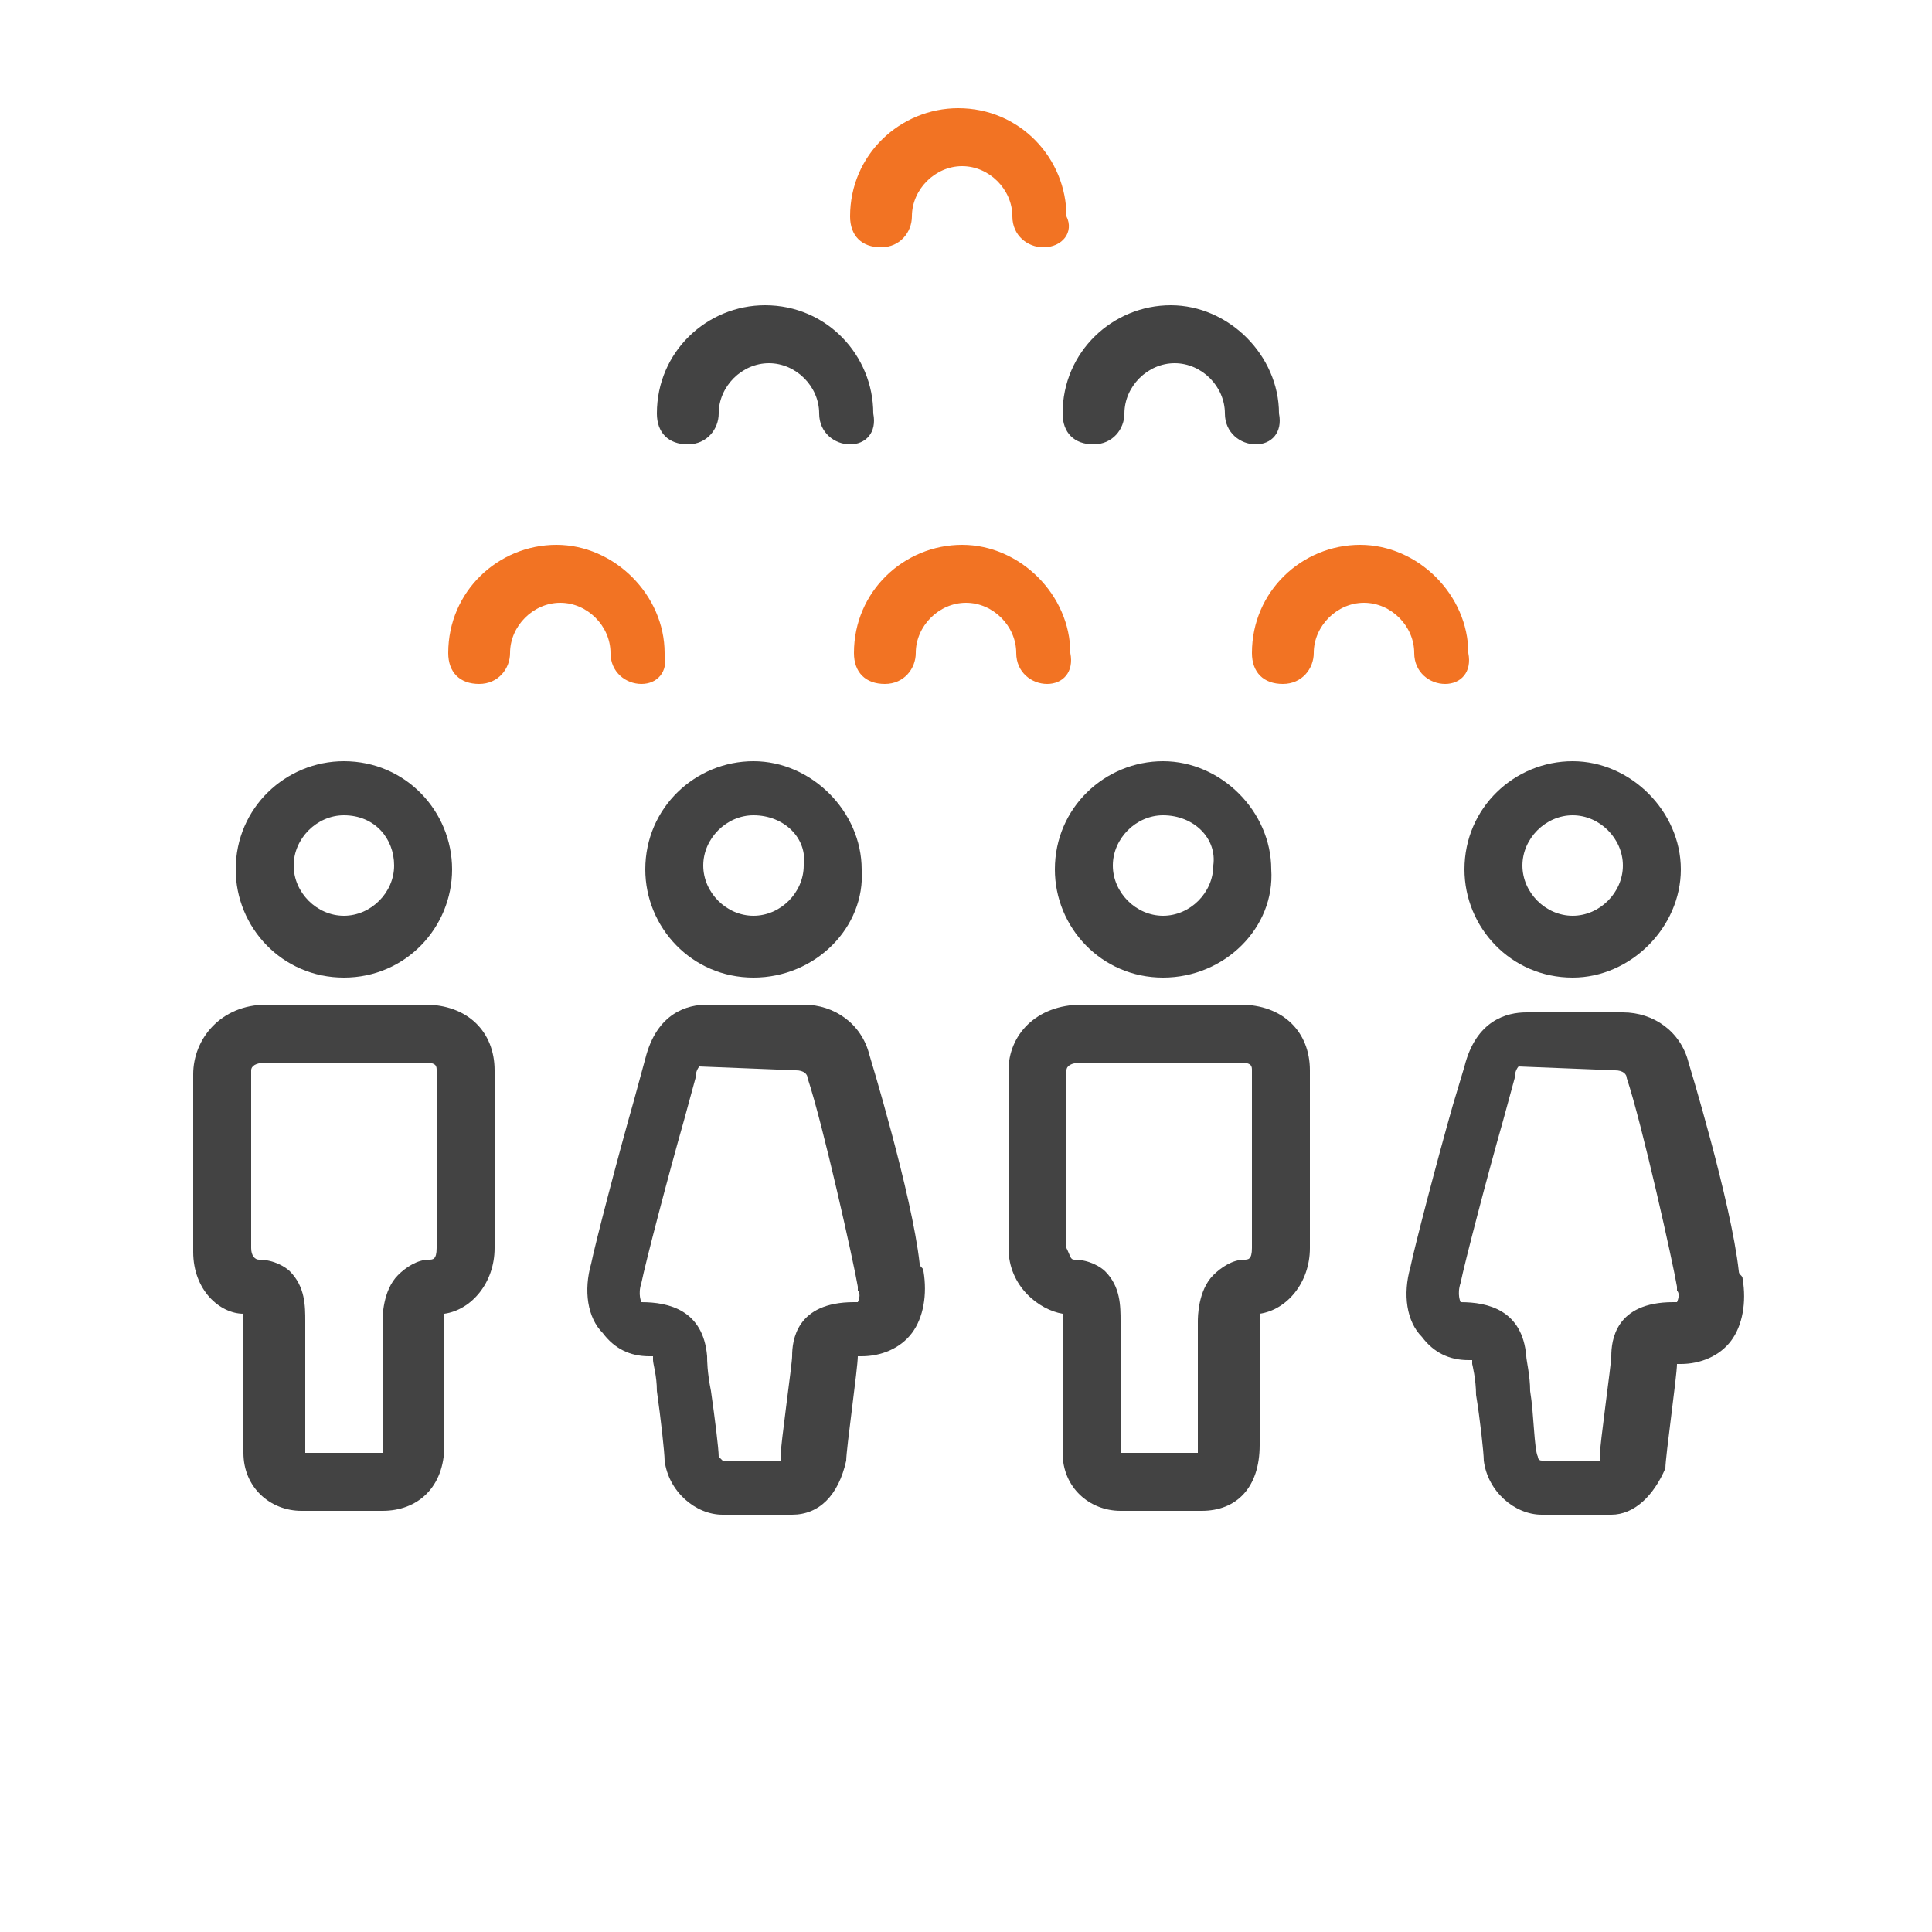 <?xml version="1.0" encoding="UTF-8" standalone="no"?>
<!-- Generator: Adobe Illustrator 22.0.0, SVG Export Plug-In . SVG Version: 6.00 Build 0)  -->

<svg
   xmlns:dc="http://purl.org/dc/elements/1.1/"
   xmlns:cc="http://creativecommons.org/ns#"
   xmlns:rdf="http://www.w3.org/1999/02/22-rdf-syntax-ns#"
   xmlns:svg="http://www.w3.org/2000/svg"
   xmlns="http://www.w3.org/2000/svg"
   xmlns:sodipodi="http://sodipodi.sourceforge.net/DTD/sodipodi-0.dtd"
   xmlns:inkscape="http://www.inkscape.org/namespaces/inkscape"
   version="1.1"
   x="0px"
   y="0px"
   viewBox="0 0 50 50"
   style="enable-background:new 0 0 50 50;"
   xml:space="preserve"
   id="svg5156"
   sodipodi:docname="sokotech_icons_events_04.svg"
   inkscape:version="0.92.1 r15371"><defs
     id="defs5160" /><sodipodi:namedview
     pagecolor="#ffffff"
     bordercolor="#666666"
     borderopacity="1"
     objecttolerance="10"
     gridtolerance="10"
     guidetolerance="10"
     inkscape:pageopacity="0"
     inkscape:pageshadow="2"
     inkscape:window-width="780"
     inkscape:window-height="480"
     id="namedview5158"
     showgrid="false"
     inkscape:zoom="5.8797882"
     inkscape:cx="25.06875"
     inkscape:cy="25"
     inkscape:window-x="57"
     inkscape:window-y="21"
     inkscape:window-maximized="0"
     inkscape:current-layer="svg5156" /><style
     type="text/css"
     id="style5080">
	.st0{display:none;}
	.st1{display:inline;fill:none;stroke:#F27323;stroke-width:2.1;stroke-miterlimit:10;}
	.st2{display:inline;fill:none;stroke:#434343;stroke-width:1.5;stroke-linecap:round;stroke-linejoin:round;stroke-miterlimit:10;}
	.st3{display:inline;}
	.st4{fill:#434343;stroke:#434343;stroke-width:0.5;stroke-linejoin:round;stroke-miterlimit:10;}
	.st5{fill:#F27323;}
	.st6{fill:#434343;}
</style><g
     id="Layer_2"
     class="st0"><line
       class="st1"
       x1="8.2"
       y1="28"
       x2="40.7"
       y2="18.4"
       id="line5082" /><polyline
       class="st2"
       points="15.3,23.8 15.3,6.6 8.9,9.8 8.9,25.9  "
       id="polyline5084" /><polyline
       class="st2"
       points="21.5,22.1 21.5,6.7 15.5,9.7  "
       id="polyline5086" /><polyline
       class="st2"
       points="27.6,20.4 27.6,6.7 21.7,9.6  "
       id="polyline5088" /><polyline
       class="st2"
       points="7.7,43.5 7.7,26.3 41.1,16.5 41.1,43.3  "
       id="polyline5090" /><line
       class="st2"
       x1="7.8"
       y1="30"
       x2="41"
       y2="20.2"
       id="line5092" /><line
       class="st2"
       x1="5.8"
       y1="43.5"
       x2="43.1"
       y2="43.5"
       id="line5094" /><polyline
       class="st2"
       points="28.8,43.5 28.8,30 37.3,30 37.3,43.5  "
       id="polyline5096" /><rect
       x="11.3"
       y="34.9"
       class="st2"
       width="5.1"
       height="5.1"
       id="rect5098" /><rect
       x="20.1"
       y="34.9"
       class="st2"
       width="5.1"
       height="5.1"
       id="rect5100" /><g
       class="st3"
       id="g5120"><rect
         x="11.7"
         y="16.5"
         class="st4"
         width="1.1"
         height="1.1"
         id="rect5102" /><rect
         x="11.7"
         y="12.4"
         class="st4"
         width="1.1"
         height="1.1"
         id="rect5104" /><rect
         x="11.7"
         y="20.9"
         class="st4"
         width="1.1"
         height="1.1"
         id="rect5106" /><rect
         x="17.9"
         y="15.3"
         class="st4"
         width="1.1"
         height="1.1"
         id="rect5108" /><rect
         x="17.9"
         y="11.4"
         class="st4"
         width="1.1"
         height="1.1"
         id="rect5110" /><rect
         x="17.9"
         y="19.7"
         class="st4"
         width="1.1"
         height="1.1"
         id="rect5112" /><rect
         x="24.1"
         y="14.2"
         class="st4"
         width="1.1"
         height="1.1"
         id="rect5114" /><rect
         x="24.1"
         y="10.4"
         class="st4"
         width="1.1"
         height="1.1"
         id="rect5116" /><rect
         x="24.1"
         y="18"
         class="st4"
         width="1.1"
         height="1.1"
         id="rect5118" /></g></g><g
     id="Layer_3"
     transform="translate(0,-4)"><g
       id="g5153"><path
         class="st5"
         d="m 37.4,21.7 c -0.4,0 -0.8,-0.3 -0.8,-0.8 0,-0.7 -0.6,-1.3 -1.3,-1.3 -0.7,0 -1.3,0.6 -1.3,1.3 0,0.4 -0.3,0.8 -0.8,0.8 -0.5,0 -0.8,-0.3 -0.8,-0.8 0,-1.6 1.3,-2.8 2.8,-2.8 1.5,0 2.8,1.3 2.8,2.8 0.1,0.5 -0.2,0.8 -0.6,0.8 z"
         id="path5123"
         inkscape:connector-curvature="0"
         style="fill:#f27323" /><path
         class="st5"
         d="m 27.1,21.7 c -0.4,0 -0.8,-0.3 -0.8,-0.8 0,-0.7 -0.6,-1.3 -1.3,-1.3 -0.7,0 -1.3,0.6 -1.3,1.3 0,0.4 -0.3,0.8 -0.8,0.8 -0.5,0 -0.8,-0.3 -0.8,-0.8 0,-1.6 1.3,-2.8 2.8,-2.8 1.5,0 2.8,1.3 2.8,2.8 0.1,0.5 -0.2,0.8 -0.6,0.8 z"
         id="path5125"
         inkscape:connector-curvature="0"
         style="fill:#f27323" /><path
         class="st5"
         d="m 16.6,21.7 c -0.4,0 -0.8,-0.3 -0.8,-0.8 0,-0.7 -0.6,-1.3 -1.3,-1.3 -0.7,0 -1.3,0.6 -1.3,1.3 0,0.4 -0.3,0.8 -0.8,0.8 -0.5,0 -0.8,-0.3 -0.8,-0.8 0,-1.6 1.3,-2.8 2.8,-2.8 1.5,0 2.8,1.3 2.8,2.8 0.1,0.5 -0.2,0.8 -0.6,0.8 z"
         id="path5127"
         inkscape:connector-curvature="0"
         style="fill:#f27323" /><path
         class="st5"
         d="m 27,10.4 c -0.4,0 -0.8,-0.3 -0.8,-0.8 0,-0.7 -0.6,-1.3 -1.3,-1.3 -0.7,0 -1.3,0.6 -1.3,1.3 0,0.4 -0.3,0.8 -0.8,0.8 -0.5,0 -0.8,-0.3 -0.8,-0.8 0,-1.6 1.3,-2.8 2.8,-2.8 1.6,0 2.8,1.3 2.8,2.8 0.2,0.4 -0.1,0.8 -0.6,0.8 z"
         id="path5129"
         inkscape:connector-curvature="0"
         style="fill:#f27323" /><path
         class="st6"
         d="m 32.5,15.5 c -0.4,0 -0.8,-0.3 -0.8,-0.8 0,-0.7 -0.6,-1.3 -1.3,-1.3 -0.7,0 -1.3,0.6 -1.3,1.3 0,0.4 -0.3,0.8 -0.8,0.8 -0.5,0 -0.8,-0.3 -0.8,-0.8 0,-1.6 1.3,-2.8 2.8,-2.8 1.5,0 2.8,1.3 2.8,2.8 0.1,0.5 -0.2,0.8 -0.6,0.8 z"
         id="path5131"
         inkscape:connector-curvature="0"
         style="fill:#434343" /><path
         class="st6"
         d="m 22,15.5 c -0.4,0 -0.8,-0.3 -0.8,-0.8 0,-0.7 -0.6,-1.3 -1.3,-1.3 -0.7,0 -1.3,0.6 -1.3,1.3 0,0.4 -0.3,0.8 -0.8,0.8 -0.5,0 -0.8,-0.3 -0.8,-0.8 0,-1.6 1.3,-2.8 2.8,-2.8 1.6,0 2.8,1.3 2.8,2.8 0.1,0.5 -0.2,0.8 -0.6,0.8 z"
         id="path5133"
         inkscape:connector-curvature="0"
         style="fill:#434343" /><g
         id="g5151"><path
           class="st6"
           d="m 19.5,29.3 c -1.6,0 -2.8,-1.3 -2.8,-2.8 0,-1.6 1.3,-2.8 2.8,-2.8 1.5,0 2.8,1.3 2.8,2.8 0.1,1.5 -1.2,2.8 -2.8,2.8 z m 0,-4.2 c -0.7,0 -1.3,0.6 -1.3,1.3 0,0.7 0.6,1.3 1.3,1.3 0.7,0 1.3,-0.6 1.3,-1.3 0.1,-0.7 -0.5,-1.3 -1.3,-1.3 z"
           id="path5135"
           inkscape:connector-curvature="0"
           style="fill:#434343" /><path
           class="st6"
           d="m 30.1,29.3 c -1.6,0 -2.8,-1.3 -2.8,-2.8 0,-1.6 1.3,-2.8 2.8,-2.8 1.5,0 2.8,1.3 2.8,2.8 0.1,1.5 -1.2,2.8 -2.8,2.8 z m 0,-4.2 c -0.7,0 -1.3,0.6 -1.3,1.3 0,0.7 0.6,1.3 1.3,1.3 0.7,0 1.3,-0.6 1.3,-1.3 0.1,-0.7 -0.5,-1.3 -1.3,-1.3 z"
           id="path5137"
           inkscape:connector-curvature="0"
           style="fill:#434343" /><path
           class="st6"
           d="m 40.7,29.3 c -1.6,0 -2.8,-1.3 -2.8,-2.8 0,-1.6 1.3,-2.8 2.8,-2.8 1.5,0 2.8,1.3 2.8,2.8 0,1.5 -1.3,2.8 -2.8,2.8 z m 0,-4.2 c -0.7,0 -1.3,0.6 -1.3,1.3 0,0.7 0.6,1.3 1.3,1.3 0.7,0 1.3,-0.6 1.3,-1.3 0,-0.7 -0.6,-1.3 -1.3,-1.3 z"
           id="path5139"
           inkscape:connector-curvature="0"
           style="fill:#434343" /><path
           class="st6"
           d="m 8.9,29.3 c -1.6,0 -2.8,-1.3 -2.8,-2.8 0,-1.6 1.3,-2.8 2.8,-2.8 1.6,0 2.8,1.3 2.8,2.8 0,1.5 -1.2,2.8 -2.8,2.8 z m 0,-4.2 c -0.7,0 -1.3,0.6 -1.3,1.3 0,0.7 0.6,1.3 1.3,1.3 0.7,0 1.3,-0.6 1.3,-1.3 0,-0.7 -0.5,-1.3 -1.3,-1.3 z"
           id="path5141"
           inkscape:connector-curvature="0"
           style="fill:#434343" /><path
           class="st6"
           d="M 9.9,43.1 H 7.8 C 7,43.1 6.3,42.5 6.3,41.6 v -3.4 c 0,-0.1 0,-0.1 0,-0.2 C 5.7,38 5,37.4 5,36.4 V 31.8 C 5,30.9 5.7,30 6.9,30 H 11 c 1.1,0 1.8,0.7 1.8,1.7 v 4.6 c 0,0 0,0 0,0 0,0.9 -0.6,1.6 -1.3,1.7 0,0 0,0 0,0 v 3.4 c 0,1.1 -0.7,1.7 -1.6,1.7 z M 6.7,36.6 c 0.4,0 0.7,0.2 0.8,0.3 0.4,0.4 0.4,0.9 0.4,1.3 v 3.4 h 2 v -3.4 c 0,-0.1 0,-0.8 0.4,-1.2 0.2,-0.2 0.5,-0.4 0.8,-0.4 0.1,0 0.2,0 0.2,-0.3 v -4.6 c 0,-0.1 0,-0.2 -0.3,-0.2 H 6.9 c -0.3,0 -0.4,0.1 -0.4,0.2 v 4.6 c 0,0.2 0.1,0.3 0.2,0.3 -0.1,0 -0.1,0 0,0 z m -0.1,1.5 z"
           id="path5143"
           inkscape:connector-curvature="0"
           style="fill:#434343" /><path
           class="st6"
           d="m 20.5,43.2 h -1.8 c -0.7,0 -1.4,-0.6 -1.5,-1.4 0,-0.2 -0.1,-1.1 -0.2,-1.8 0,-0.4 -0.1,-0.7 -0.1,-0.8 0,0 0,-0.1 0,-0.1 0,0 -0.1,0 -0.1,0 -0.5,0 -0.9,-0.2 -1.2,-0.6 -0.4,-0.4 -0.5,-1.1 -0.3,-1.8 0.1,-0.5 0.7,-2.8 1.1,-4.2 l 0.3,-1.1 C 17,30.2 17.8,30 18.3,30 h 2.5 c 0.8,0 1.5,0.5 1.7,1.3 0,0 1.1,3.6 1.3,5.4 0,0.1 0.1,0.1 0.1,0.2 v 0 0 c 0.1,0.6 0,1.2 -0.3,1.6 -0.3,0.4 -0.8,0.6 -1.3,0.6 0,0 0,0 -0.1,0 0,0.3 -0.3,2.4 -0.3,2.7 -0.2,0.9 -0.7,1.4 -1.4,1.4 z M 18.1,31.6 c 0,0 -0.1,0.1 -0.1,0.3 L 17.7,33 c -0.4,1.4 -1,3.7 -1.1,4.2 -0.1,0.3 0,0.5 0,0.5 0.7,0 1.6,0.2 1.7,1.4 0,0.1 0,0.4 0.1,0.9 0.1,0.7 0.2,1.5 0.2,1.7 0,0 0.1,0.1 0.1,0.1 h 1.5 c 0,0 0,-0.1 0,-0.1 0,-0.3 0.3,-2.4 0.3,-2.6 0,-0.4 0.1,-1.4 1.6,-1.4 0.1,0 0.1,0 0.1,0 0,0 0.1,-0.2 0,-0.3 0,0 0,0 0,-0.1 -0.1,-0.6 -0.9,-4.2 -1.3,-5.4 0,-0.1 -0.1,-0.2 -0.3,-0.2 l -2.5,-0.1 c 0,0 0,0 0,0 z m 2.4,10.1 c 0,0 0,0 0,0 z"
           id="path5145"
           inkscape:connector-curvature="0"
           style="fill:#434343" /><path
           class="st6"
           d="M 31.1,43.1 H 29 c -0.8,0 -1.5,-0.6 -1.5,-1.5 v -3.4 c 0,-0.1 0,-0.1 0,-0.2 -0.6,-0.1 -1.4,-0.7 -1.4,-1.7 V 31.7 C 26.1,30.8 26.8,30 28,30 h 4.1 c 1.1,0 1.8,0.7 1.8,1.7 v 4.6 c 0,0 0,0 0,0 0,0.9 -0.6,1.6 -1.3,1.7 0,0 0,0 0,0 v 3.4 c 0,1.1 -0.6,1.7 -1.5,1.7 z m -3.3,-6.5 c 0.4,0 0.7,0.2 0.8,0.3 0.4,0.4 0.4,0.9 0.4,1.3 v 3.4 h 2 v -3.4 c 0,-0.1 0,-0.8 0.4,-1.2 0.2,-0.2 0.5,-0.4 0.8,-0.4 0.1,0 0.2,0 0.2,-0.3 v -4.6 c 0,-0.1 0,-0.2 -0.3,-0.2 H 28 c -0.3,0 -0.4,0.1 -0.4,0.2 v 4.6 c 0.1,0.2 0.1,0.3 0.2,0.3 0,0 0,0 0,0 z m 0,1.5 z"
           id="path5147"
           inkscape:connector-curvature="0"
           style="fill:#434343" /><path
           class="st6"
           d="m 41.7,43.2 h -1.8 c -0.7,0 -1.4,-0.6 -1.5,-1.4 0,-0.2 -0.1,-1.1 -0.2,-1.7 0,-0.4 -0.1,-0.8 -0.1,-0.8 0,0 0,-0.1 0,-0.1 0,0 -0.1,0 -0.1,0 -0.5,0 -0.9,-0.2 -1.2,-0.6 -0.4,-0.4 -0.5,-1.1 -0.3,-1.8 0.1,-0.5 0.7,-2.8 1.1,-4.2 l 0.3,-1 c 0.3,-1.2 1.1,-1.4 1.6,-1.4 H 42 c 0.8,0 1.5,0.5 1.7,1.3 0,0 1.1,3.6 1.3,5.4 0,0.1 0.1,0.1 0.1,0.2 v 0 0 c 0.1,0.6 0,1.2 -0.3,1.6 -0.3,0.4 -0.8,0.6 -1.3,0.6 0,0 0,0 -0.1,0 0,0.3 -0.3,2.4 -0.3,2.7 -0.3,0.7 -0.8,1.2 -1.4,1.2 z M 39.3,31.6 c 0,0 -0.1,0.1 -0.1,0.3 L 38.9,33 c -0.4,1.4 -1,3.7 -1.1,4.2 -0.1,0.3 0,0.5 0,0.5 0.7,0 1.6,0.2 1.7,1.4 0,0.1 0.1,0.5 0.1,0.9 0.1,0.6 0.1,1.5 0.2,1.7 0,0 0,0.1 0.1,0.1 h 1.5 c 0,0 0,-0.1 0,-0.1 0,-0.3 0.3,-2.4 0.3,-2.6 0,-0.4 0.1,-1.4 1.6,-1.4 0.1,0 0.1,0 0.1,0 0,0 0.1,-0.2 0,-0.3 v 0 c 0,0 0,0 0,-0.1 -0.1,-0.6 -0.9,-4.2 -1.3,-5.4 0,-0.1 -0.1,-0.2 -0.3,-0.2 l -2.5,-0.1 c 0,0 0,0 0,0 z m 2.4,10.1 c 0,0 0,0 0,0 z"
           id="path5149"
           inkscape:connector-curvature="0"
           style="fill:#434343" /></g></g></g></svg>